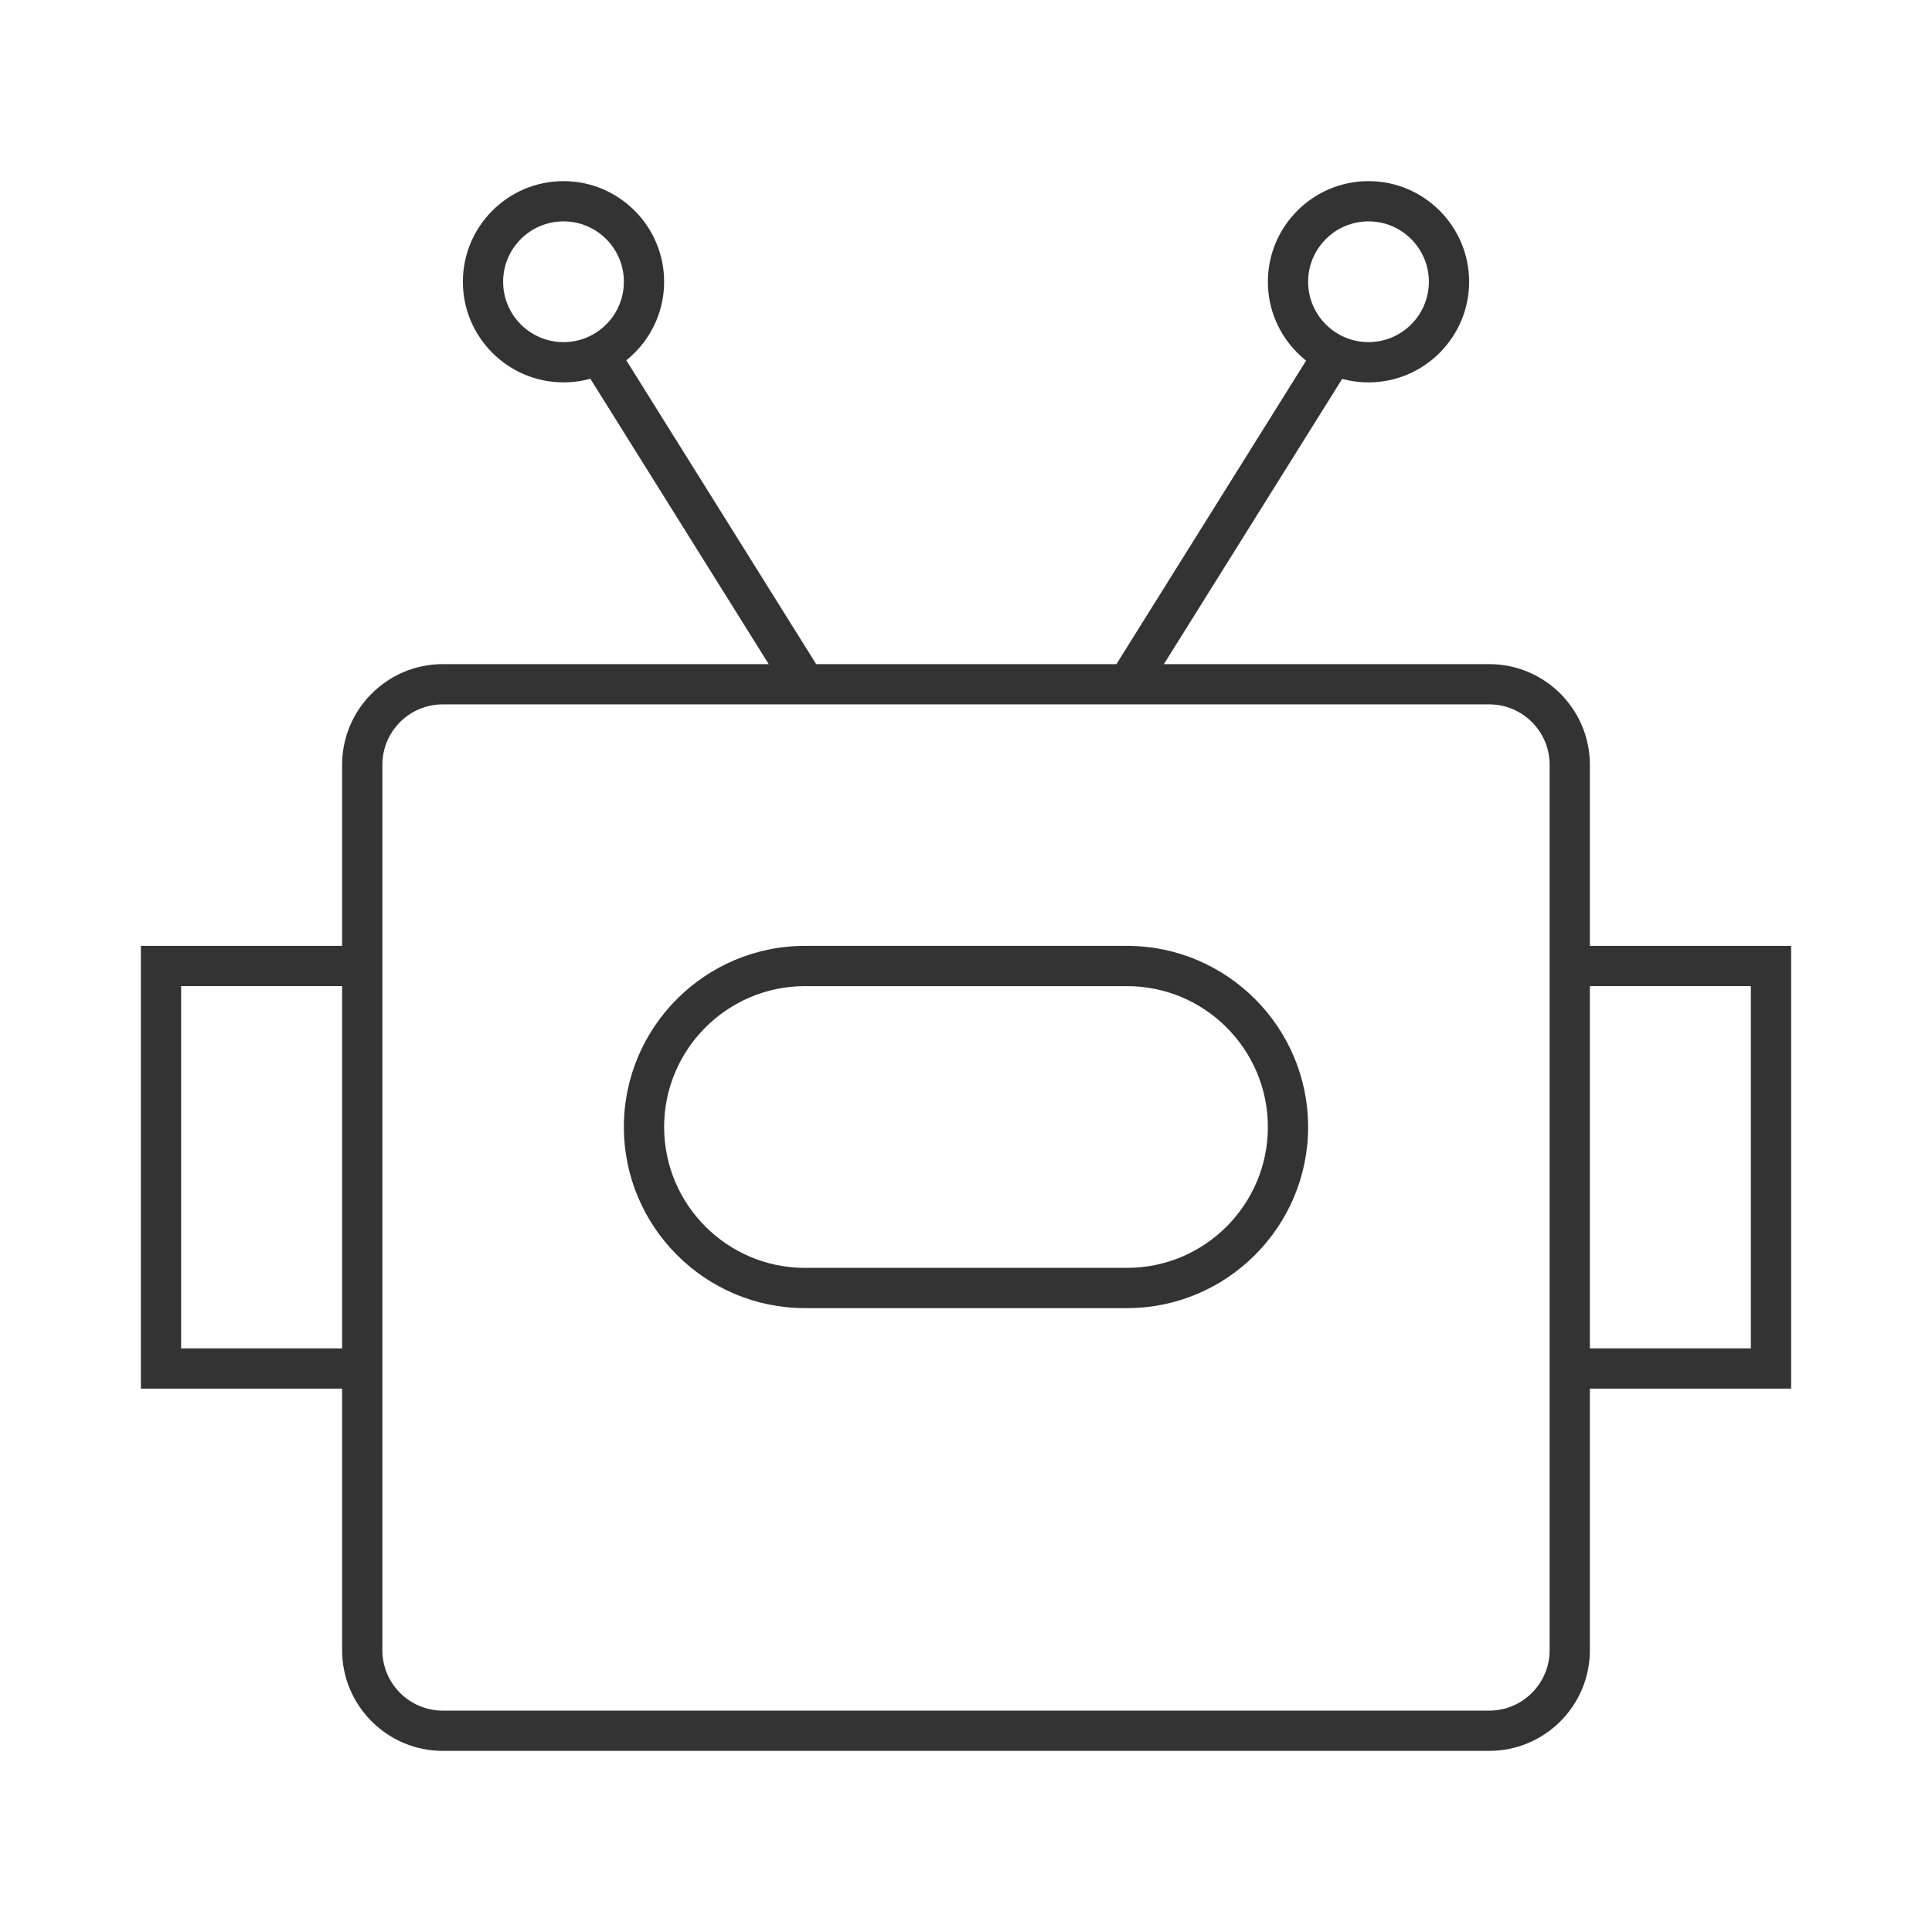 <?xml version="1.0" encoding="iso-8859-1"?>
<svg version="1.1" id="&#x56FE;&#x5C42;_1" xmlns="http://www.w3.org/2000/svg" xmlns:xlink="http://www.w3.org/1999/xlink" x="0px"
	 y="0px" viewBox="0 0 24 24" style="enable-background:new 0 0 24 24;" xml:space="preserve">
<path style="fill:#333333;" d="M18.5,21.75h-13c-0.689,0-1.25-0.561-1.25-1.25v-11c0-0.689,0.561-1.25,1.25-1.25h13
	c0.689,0,1.25,0.561,1.25,1.25v11C19.75,21.189,19.189,21.75,18.5,21.75z M5.5,8.75c-0.414,0-0.75,0.336-0.75,0.75v11
	c0,0.413,0.336,0.75,0.75,0.75h13c0.413,0,0.75-0.337,0.75-0.75v-11c0-0.414-0.337-0.75-0.75-0.75H5.5z"/>
<rect x="12.892" y="6.25" transform="matrix(0.53 -0.848 0.848 0.53 1.659 15.993)" style="fill:#333333;" width="4.717" height="0.5"/>
<rect x="8.5" y="4.142" transform="matrix(0.848 -0.53 0.53 0.848 -2.115 5.625)" style="fill:#333333;" width="0.5" height="4.717"/>
<path style="fill:#333333;" d="M17,4.75c-0.689,0-1.25-0.561-1.25-1.25S16.311,2.25,17,2.25s1.25,0.561,1.25,1.25
	S17.689,4.75,17,4.75z M17,2.75c-0.413,0-0.75,0.336-0.75,0.75S16.587,4.25,17,4.25s0.75-0.336,0.75-0.75S17.413,2.75,17,2.75z"/>
<path style="fill:#333333;" d="M7,4.75c-0.689,0-1.25-0.561-1.25-1.25S6.311,2.25,7,2.25S8.25,2.811,8.25,3.5S7.689,4.75,7,4.75z
	 M7,2.75c-0.414,0-0.75,0.336-0.75,0.75S6.586,4.25,7,4.25S7.75,3.914,7.75,3.5S7.414,2.75,7,2.75z"/>
<path style="fill:#333333;" d="M14,16.25h-4c-1.241,0-2.25-1.01-2.25-2.25s1.009-2.25,2.25-2.25h4c1.24,0,2.25,1.01,2.25,2.25
	S15.24,16.25,14,16.25z M10,12.25c-0.965,0-1.75,0.785-1.75,1.75s0.785,1.75,1.75,1.75h4c0.965,0,1.75-0.785,1.75-1.75
	s-0.785-1.75-1.75-1.75H10z"/>
<polygon style="fill:#333333;" points="4.5,17.25 1.75,17.25 1.75,11.75 4.5,11.75 4.5,12.25 2.25,12.25 2.25,16.75 4.5,16.75 "/>
<polygon style="fill:#333333;" points="22.25,17.25 19.5,17.25 19.5,16.75 21.75,16.75 21.75,12.25 19.5,12.25 19.5,11.75 
	22.25,11.75 "/>
</svg>






